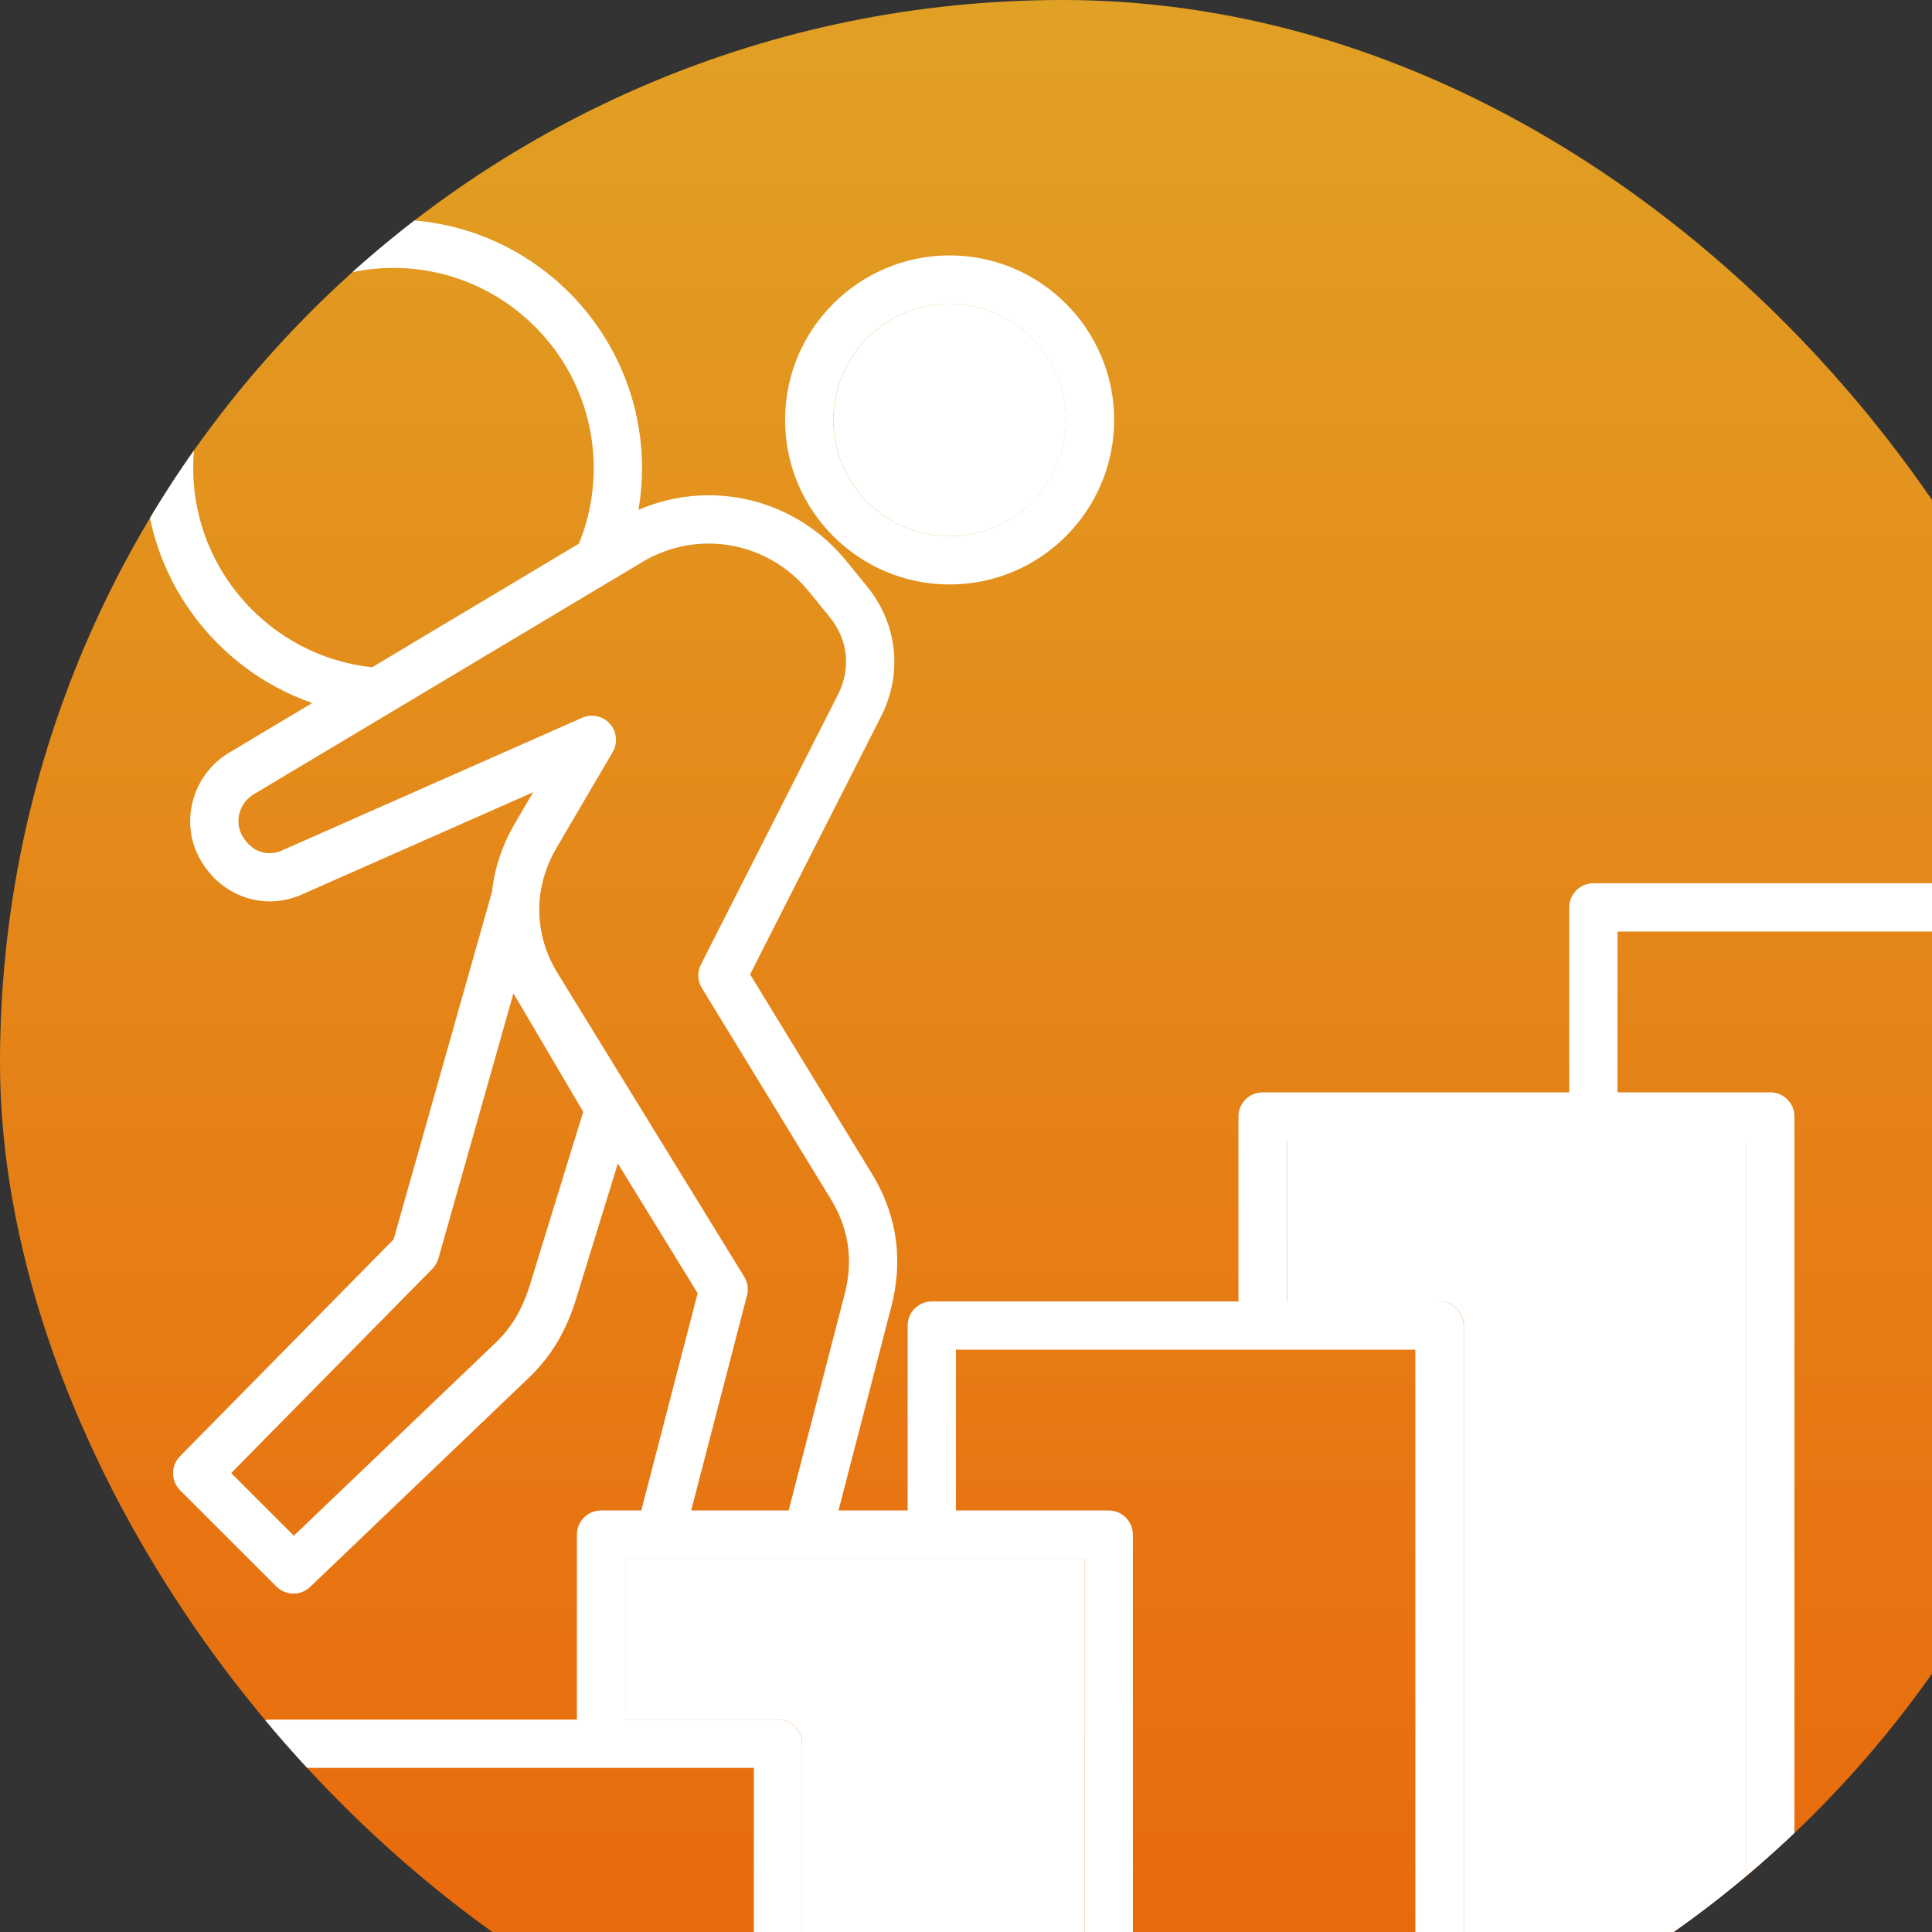 <svg width="40" height="40" viewBox="0 0 40 40" fill="none" xmlns="http://www.w3.org/2000/svg">
<rect x="0" y="0" width="40" height="40" fill="#333333" stroke="none"/>
<g id="Frame 1261158251">
<g clip-path="url(#clip0_261_15453)">
<rect width="44" height="44" rx="22" fill="url(#paint0_linear_261_15453)" fill-opacity="0.9"/>
<g id="Group 1171275236">
<g id="Group">
<path id="Vector" d="M30.307 27.444V43.774H36.155V23.616H26.645V26.944H29.807C30.083 26.944 30.307 27.168 30.307 27.444V27.444Z" fill="white"/>
<path id="Vector_2" d="M12.945 35.602H16.108C16.384 35.602 16.608 35.825 16.608 36.102V43.774H22.456V32.273H12.945V35.602Z" fill="white"/>
<path id="Vector_3" d="M17.256 8.694C17.256 10.021 18.335 11.101 19.662 11.101C20.989 11.101 22.069 10.021 22.069 8.694C22.069 7.368 20.989 6.288 19.662 6.288C18.335 6.288 17.256 7.368 17.256 8.694Z" fill="white"/>
</g>
<path id="Vector_4" d="M6.465 14.555L4.742 15.585C3.974 16.044 3.709 17.041 4.152 17.807C4.589 18.564 5.469 18.864 6.244 18.522L11.039 16.402L10.661 17.046C10.397 17.497 10.239 17.978 10.186 18.465L8.15 25.659L3.727 30.15C3.534 30.346 3.535 30.66 3.729 30.855L5.723 32.848C5.82 32.945 5.948 32.994 6.076 32.994C6.2 32.994 6.325 32.948 6.422 32.855L10.945 28.529C11.408 28.087 11.72 27.567 11.928 26.892L12.792 24.088L14.444 26.775L13.277 31.273H12.444C12.168 31.273 11.944 31.497 11.944 31.773V35.602H5.596C5.319 35.602 5.096 35.826 5.096 36.102V44.274C5.096 44.55 5.319 44.774 5.596 44.774H43.5C43.776 44.774 44 44.55 44 44.274V18.787C44 18.511 43.776 18.287 43.5 18.287H32.989C32.713 18.287 32.489 18.511 32.489 18.787V22.616H26.141C25.865 22.616 25.641 22.84 25.641 23.116V26.945H19.292C19.016 26.945 18.792 27.168 18.792 27.445V31.273H17.36L18.453 27.056C18.698 26.11 18.579 25.21 18.099 24.378C18.097 24.375 18.095 24.371 18.093 24.368L15.53 20.173L18.243 14.831C18.693 13.944 18.582 12.915 17.954 12.145L17.517 11.609C16.465 10.32 14.718 9.91 13.219 10.556C13.267 10.273 13.292 9.985 13.292 9.693C13.292 6.856 10.983 4.547 8.146 4.547C5.308 4.547 3 6.856 3 9.693C3 11.924 4.444 13.853 6.465 14.555ZM10.973 26.598C10.815 27.11 10.593 27.483 10.254 27.807L6.084 31.795L4.787 30.498L8.952 26.269C9.011 26.209 9.054 26.136 9.077 26.055L10.63 20.568C10.663 20.626 10.697 20.683 10.733 20.739L12.075 23.019L10.973 26.597V26.598ZM15.607 43.774H6.096V36.602H15.607V43.774ZM33.489 19.287H43V43.774H37.152V23.116C37.152 22.84 36.928 22.616 36.652 22.616H33.489V19.287ZM26.641 23.616H36.152V43.774H30.303V27.444C30.303 27.168 30.079 26.944 29.803 26.944H26.641V23.616ZM19.792 27.945H29.303V43.774H23.455V31.773C23.455 31.497 23.231 31.273 22.955 31.273H19.792V27.945ZM22.455 32.273V43.774H16.606V36.102C16.606 35.826 16.383 35.602 16.106 35.602H12.944V32.273H22.455ZM13.332 11.615C14.474 10.956 15.908 11.219 16.742 12.241L17.179 12.777C17.559 13.243 17.623 13.841 17.351 14.378L14.512 19.969C14.433 20.124 14.44 20.308 14.531 20.456L17.236 24.884C17.582 25.486 17.664 26.115 17.485 26.805L16.327 31.273H14.31L15.466 26.82C15.5 26.688 15.479 26.548 15.408 26.433L11.585 20.215C11.583 20.212 11.581 20.209 11.579 20.206C11.577 20.203 11.575 20.2 11.574 20.197C11.539 20.142 11.506 20.087 11.475 20.031C11.467 20.016 11.46 20 11.452 19.985C11.428 19.938 11.404 19.892 11.383 19.844C11.377 19.831 11.372 19.818 11.366 19.805C11.343 19.751 11.322 19.697 11.303 19.642C11.3 19.636 11.298 19.63 11.296 19.624C11.185 19.297 11.143 18.955 11.175 18.613C11.175 18.61 11.174 18.608 11.175 18.605C11.21 18.247 11.325 17.891 11.523 17.552L12.685 15.571C12.795 15.384 12.771 15.147 12.627 14.985C12.483 14.823 12.25 14.773 12.052 14.861L5.84 17.607C5.526 17.746 5.203 17.628 5.018 17.307C4.847 17.011 4.953 16.624 5.255 16.444L13.332 11.616L13.332 11.615ZM8.146 5.547C10.432 5.547 12.292 7.407 12.292 9.693C12.292 10.235 12.188 10.759 11.987 11.255L7.704 13.815C5.615 13.593 4 11.812 4 9.693C4 7.407 5.86 5.547 8.146 5.547L8.146 5.547Z" fill="white"/>
<path id="Vector_5" d="M16.254 8.694C16.254 10.573 17.782 12.101 19.66 12.101C21.539 12.101 23.067 10.573 23.067 8.694C23.067 6.816 21.539 5.288 19.66 5.288C17.782 5.288 16.254 6.816 16.254 8.694ZM22.067 8.694C22.067 10.021 20.987 11.101 19.66 11.101C18.334 11.101 17.254 10.021 17.254 8.694C17.254 7.368 18.333 6.288 19.66 6.288C20.987 6.288 22.067 7.368 22.067 8.694Z" fill="white"/>
</g>
</g>
</g>
<defs>
<linearGradient id="paint0_linear_261_15453" x1="22" y1="0" x2="22" y2="44" gradientUnits="userSpaceOnUse">
<stop stop-color="#F4AD22"/>
<stop offset="1" stop-color="#FE6A06"/>
</linearGradient>
<clipPath id="clip0_261_15453">
<rect width="44" height="44" rx="22" fill="white"/>
</clipPath>
</defs>
</svg>
